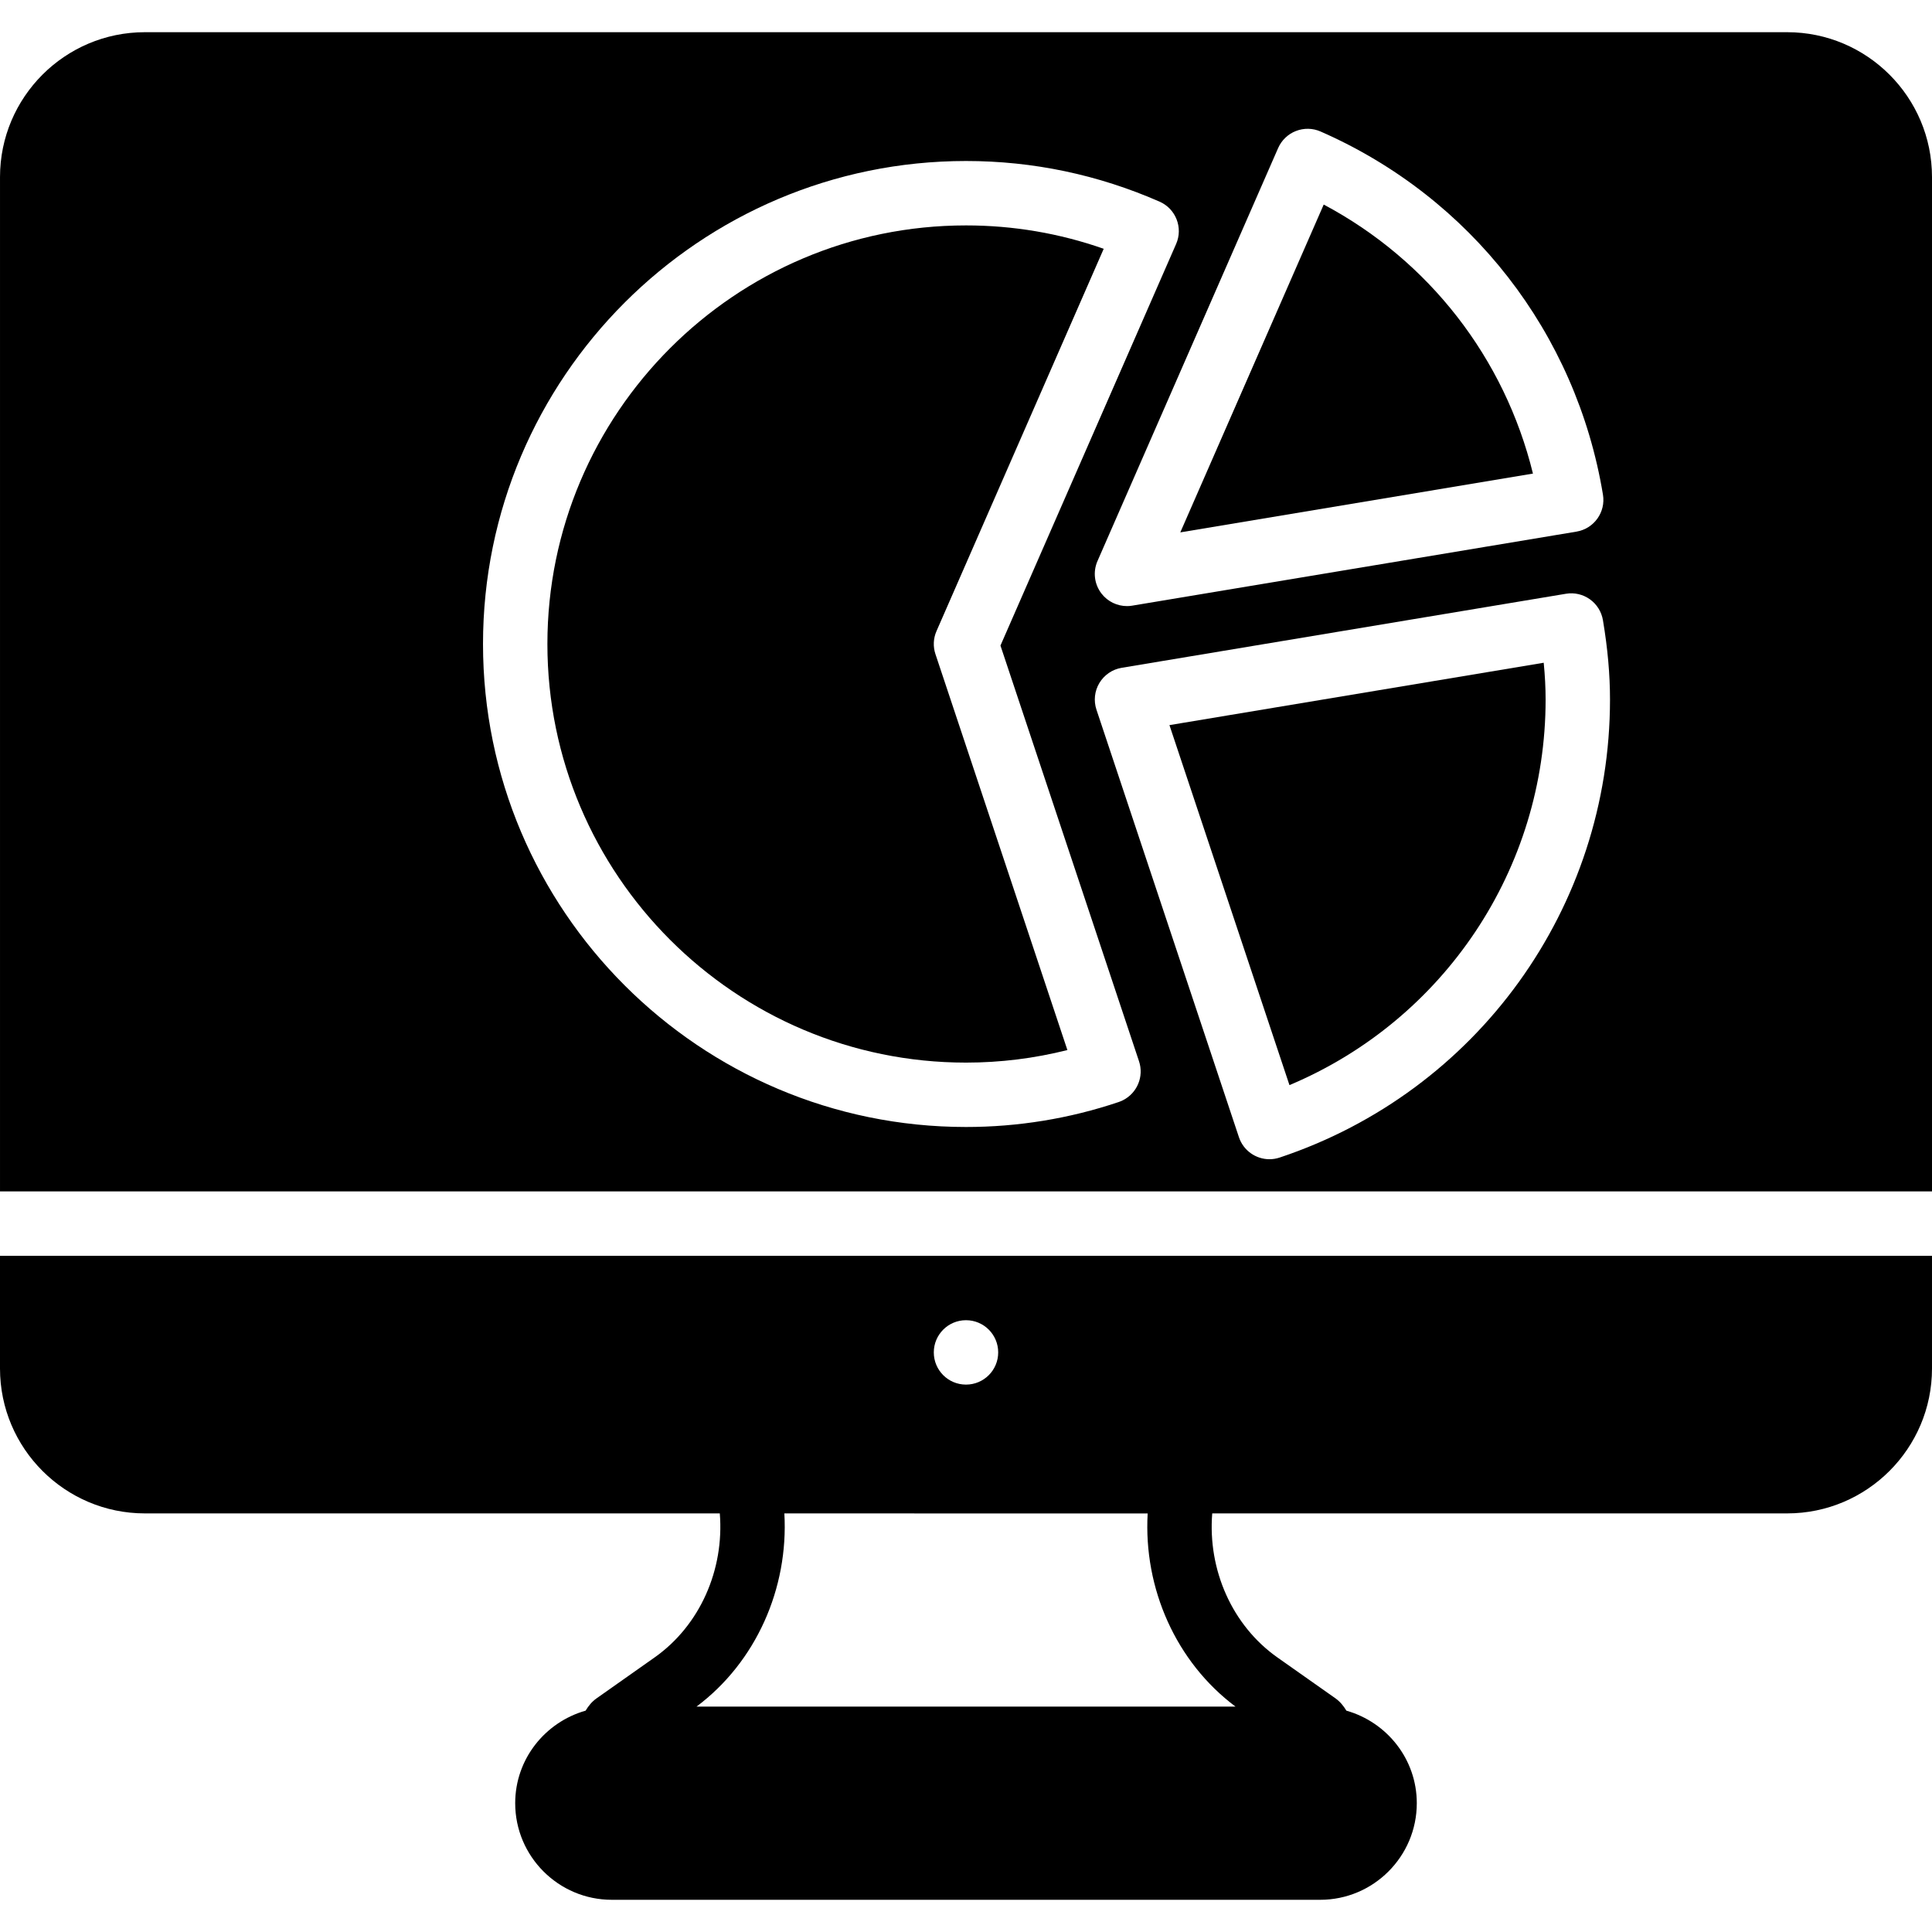 <?xml version="1.0" encoding="iso-8859-1"?>
<!-- Generator: Adobe Illustrator 19.0.0, SVG Export Plug-In . SVG Version: 6.00 Build 0)  -->
<svg xmlns="http://www.w3.org/2000/svg" xmlns:xlink="http://www.w3.org/1999/xlink" version="1.1" id="Layer_1" x="0px" y="0px" viewBox="0 0 512.002 512.002" style="enable-background:new 0 0 512.002 512.002;" xml:space="preserve">
<g>
	<g>
		<g>
			<path d="M248.183,167.248l44.314-101.316c-11.742-4.113-23.979-6.195-36.497-6.195c-61.167,0-110.933,49.758-110.933,110.933     c0,61.167,49.766,110.933,110.933,110.933c9.097,0,18.108-1.118,26.871-3.328L247.91,173.366     C247.236,171.361,247.33,169.185,248.183,167.248z"/>
			<path d="M350.8,54.21l-38.007,86.878l93.457-15.582C398.741,94.863,378.662,69.033,350.8,54.21z"/>
			<path d="M309.917,192.164l31.804,95.403c40.926-17.203,67.883-57.25,67.883-102.178c0-3.14-0.171-6.374-0.503-9.754     L309.917,192.164z"/>
			<path d="M0,362.677c0,21.171,17.22,38.391,38.383,38.391h152.371c1.212,14.95-5.274,29.705-17.263,38.161l-15.369,10.837     c-1.254,0.87-2.176,2.022-2.927,3.277c-10.726,3.046-18.662,12.826-18.662,24.525c0,14.114,11.486,25.6,25.6,25.6h187.733     c14.114,0,25.6-11.486,25.6-25.6c0-11.699-7.936-21.478-18.662-24.525c-0.742-1.237-1.647-2.372-2.876-3.251l-15.394-10.846     c-11.998-8.457-18.492-23.219-17.28-38.178h152.363c21.163,0,38.383-17.22,38.383-38.391v-29.875H0V362.677z M256,349.869     c4.719,0,8.533,3.823,8.533,8.533s-3.814,8.533-8.533,8.533s-8.533-3.823-8.533-8.533S251.281,349.869,256,349.869z      M304.145,401.086c-1.135,19.874,7.526,39.398,23.279,51.183H184.585c15.753-11.785,24.422-31.317,23.279-51.2L304.145,401.086z"/>
			<path d="M473.619,8.533H38.385c-21.171,0-38.383,17.22-38.383,38.391v268.809h512V46.924     C512.002,25.753,494.781,8.533,473.619,8.533z M343.426,34.722c2.108-0.828,4.454-0.785,6.537,0.128     c39.774,17.425,67.746,53.402,74.837,96.222c0.776,4.651-2.364,9.037-7.014,9.813l-117.717,19.618     c-0.469,0.085-0.939,0.119-1.399,0.119c-2.611,0-5.103-1.195-6.733-3.285c-1.929-2.475-2.347-5.794-1.084-8.67l47.863-109.423     C339.628,37.171,341.318,35.541,343.426,34.722z M297.576,291.584l-0.068,0.034c-0.358,0.171-0.725,0.324-1.101,0.452     c-13.022,4.378-26.624,6.596-40.405,6.596c-70.588,0-128-57.421-128-128s57.412-128,128-128c17.741,0,34.995,3.627,51.294,10.769     c4.309,1.886,6.281,6.921,4.386,11.23l-46.549,106.419l36.719,110.165C303.2,285.277,301.373,289.681,297.576,291.584z      M339.125,306.764c-0.896,0.299-1.809,0.444-2.697,0.444c-3.576,0-6.904-2.261-8.098-5.837l-37.751-113.28     c-0.794-2.372-0.512-4.966,0.777-7.1c1.289-2.142,3.447-3.61,5.914-4.019l117.717-19.618c2.227-0.384,4.514,0.154,6.357,1.468     c1.843,1.314,3.081,3.311,3.456,5.547c1.263,7.535,1.869,14.404,1.869,21.018C426.668,240.537,391.485,289.314,339.125,306.764z"/>
		</g>
	</g>
</g>
<g>
</g>
<g>
</g>
<g>
</g>
<g>
</g>
<g>
</g>
<g>
</g>
<g>
</g>
<g>
</g>
<g>
</g>
<g>
</g>
<g>
</g>
<g>
</g>
<g>
</g>
<g>
</g>
<g>
</g>
</svg>
